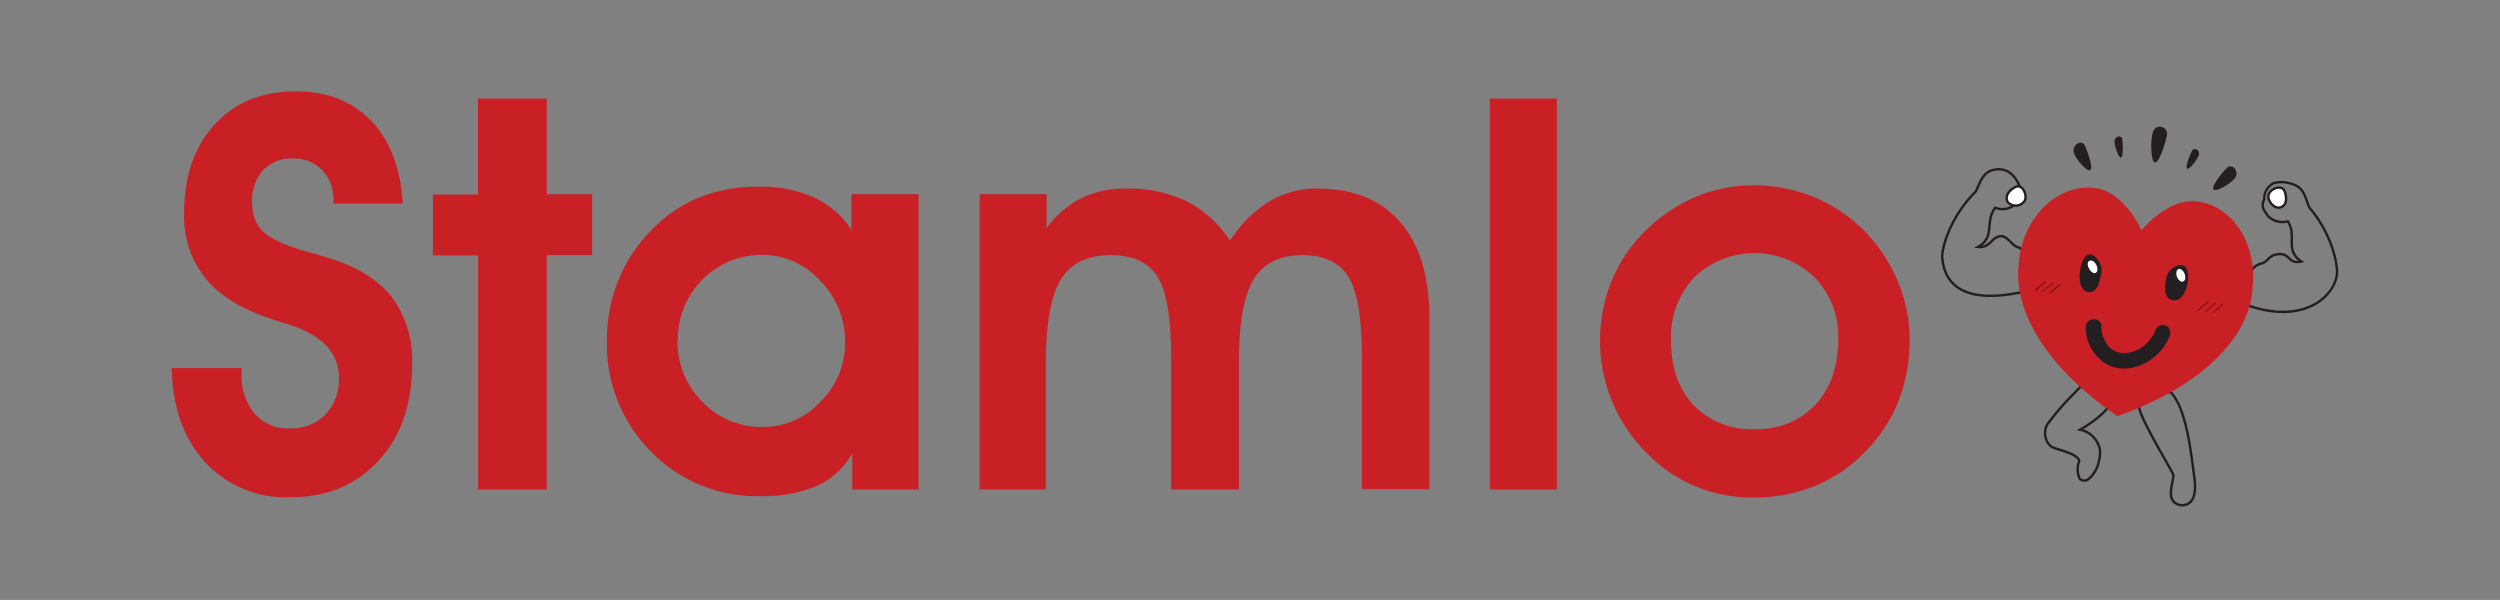 <svg xmlns="http://www.w3.org/2000/svg" viewBox="0 0 369.62 88.7"><rect x="0" y="0" width="369.62" height="88.7" fill="#808080" stroke="none"/><defs><style>.cls-1{fill:none;stroke:#231f20;stroke-miterlimit:10;stroke-width:0.36px;}.cls-2{fill:#fff;}.cls-3{fill:#c92026;}.cls-4{fill:#231f20;}.cls-5{fill:#820b0b;}</style></defs><g id="Layer_3" data-name="Layer 3"><path class="cls-1" d="M345.45,40.92c-.62,3.07-4.8,6.73-12.23,4.52l-.67-.21c-.63-.76-.36-3.06,0-4.42a4.06,4.06,0,0,1,.27-.76,2.56,2.56,0,0,1,1.63-1.12c.95-.3,1-1.31,2.53-1.36,1.72-.06,1.3,1.55,3.28,1.09-2.54-1.69-.61-3.71-2-5.94a3,3,0,0,1-3.05-.9c-.17-.47-1.1-1.06-.45-2.34a2.53,2.53,0,0,1,1.41-2.41,4.6,4.6,0,0,1,2.83.18c1.75.53,1.88,2.2,2.43,3.44C345.17,35.07,345.77,40,345.45,40.92Z"/><path class="cls-1" d="M323.3,74.57a1.73,1.73,0,0,1-1.65-.17c-1.39-.84-.21-3.5-.33-4.17-.09-.49-3.9-6.64-4.85-9.27a2.34,2.34,0,0,1-.2-1,6.42,6.42,0,0,1,4.62-2,5,5,0,0,1,.77,1c1.77,2.83,2.37,8.74,2.74,11.4C324.57,71.52,324.84,74,323.3,74.57Z"/><path class="cls-1" d="M299.73,43c-.61.15-1.2.27-1.76.37-8.42,1.52-10.49-2-10.79-5.1-.22-1,.84-5.88,4.91-9.93.65-1.19.94-2.87,2.7-3.24,1.54-.31,3,.3,3.92,2.69.51,1.36-.46,1.86-.66,2.32a2.84,2.84,0,0,1-3.06.6c-1.61,2.11.08,4.34-2.56,5.8,1.89.2,2-1.56,3.45-1.59.91,0,1.58,1.31,2.31,1.58a2,2,0,0,1,1.31,1.14C299.88,38.74,300.59,43.17,299.73,43Z"/><path class="cls-2" d="M298.15,27.58a1.77,1.77,0,0,0-.49.26,2.2,2.2,0,0,0-.9,1,1.23,1.23,0,0,0,.1,1.06,1.59,1.59,0,0,0,2.46-.17c.45-.77-.16-2.38-1.17-2.14"/><path class="cls-1" d="M298.15,27.58a1.77,1.77,0,0,0-.49.26,2.2,2.2,0,0,0-.9,1,1.23,1.23,0,0,0,.1,1.06,1.59,1.59,0,0,0,2.46-.17C299.77,29,299.16,27.34,298.15,27.58Z"/><path class="cls-1" d="M311.52,60.43a10.19,10.19,0,0,1-.86.88,17.57,17.57,0,0,1-3.13,2.22,3.69,3.69,0,0,1,2.77,2.37,2.09,2.09,0,0,1,.18.88c0,.16,0,.31,0,.45a8.07,8.07,0,0,1-.2,1.12,4.48,4.48,0,0,1-1.46,2.45,1,1,0,0,1-1.33,0,3.34,3.34,0,0,1-.08-2.63l0-.11c-.47-1.11-3.49-1.62-4.07-2a2.17,2.17,0,0,1-.72-.84,2.83,2.83,0,0,1,0-2.38,39.37,39.37,0,0,1,4.13-4.77A7,7,0,0,1,308,56.93c1.48-.68,4.15-.52,4.53,1.37C312.74,59.3,312.19,59.67,311.52,60.43Z"/><path class="cls-3" d="M333,42.78c.86-6.48-2.78-12.31-8.13-13h-.05c-3-.4-6.07,1.83-8.2,4.24-1.42-2.88-3.79-5.82-6.82-6.22h-.05c-5.34-.7-10.37,4-11.23,10.46,0,.16,0,.32,0,.48-.4,2.19-1.07,11.77,14.08,22.49l.44.31.5-.19c17.41-6.41,19.25-15.83,19.44-18.05,0-.16.05-.32.07-.48"/><path class="cls-2" d="M337.7,28.13a1.65,1.65,0,0,1,.19.54,2.23,2.23,0,0,1,0,1.33,1.15,1.15,0,0,1-.79.68c-.89.2-1.9-1-1.7-1.85s1.73-1.58,2.31-.7"/><path class="cls-1" d="M337.7,28.13a1.65,1.65,0,0,1,.19.54,2.23,2.23,0,0,1,0,1.33,1.15,1.15,0,0,1-.79.68c-.89.2-1.9-1-1.7-1.85S337.12,27.25,337.7,28.13Z"/><path class="cls-4" d="M310.61,40.73a2.65,2.65,0,0,0-1-2.88c-1.19-.85-1.93.78-2.12,2.51-.1.91,0,2.61,1.27,2.81s1.64-1.42,1.81-2.44"/><path class="cls-4" d="M320.22,41.53a2.46,2.46,0,0,1,1.86-2.3c1.45-.37,1.64,1.37,1.27,3-.19.88-.85,2.39-2.15,2.14s-1.15-1.85-1-2.85"/><path class="cls-2" d="M321.81,40.76c.13.52.52.92.86.89s.51-.47.37-1-.52-.92-.86-.89-.51.48-.37,1"/><path class="cls-2" d="M308.83,39.61c.2.51.63.85.95.76s.41-.57.21-1.08-.64-.85-1-.76-.41.57-.2,1.08"/><path class="cls-5" d="M300.91,43a.08.08,0,0,1-.06,0,.09.09,0,0,1,0-.12l1.49-1.27a.08.08,0,0,1,.11,0,.07.07,0,0,1,0,.11L301,43a.06.06,0,0,1,0,0"/><path class="cls-5" d="M302,43.19s0,0-.06,0a.09.09,0,0,1,0-.12l1.49-1.27a.08.08,0,0,1,.11,0,.08.08,0,0,1,0,.12L302,43.16a.05.05,0,0,1-.05,0"/><path class="cls-5" d="M303.05,43.37a.07.07,0,0,1-.06,0,.08.08,0,0,1,0-.12L304.48,42a.09.09,0,0,1,.11.13l-1.49,1.27-.05,0"/><path class="cls-5" d="M325,45.94a.08.08,0,0,1-.06-.14l1.49-1.27a.08.08,0,0,1,.1.12l-1.48,1.27-.05,0"/><path class="cls-5" d="M326.08,46.12a.06.06,0,0,1-.06,0,.08.08,0,0,1,0-.11l1.49-1.27a.08.08,0,0,1,.1.12l-1.48,1.27-.05,0"/><path class="cls-5" d="M327.17,46.3a.08.08,0,0,1-.05-.14l1.48-1.27a.08.08,0,1,1,.1.12l-1.48,1.27s0,0-.05,0"/><path class="cls-4" d="M308.37,48.3a6.35,6.35,0,0,0,3.18,5.6c2.52,1.3,5.57.31,7.49-1.6a7.17,7.17,0,0,0,1.83-2.89,1.14,1.14,0,0,0-2.19-.61,2.31,2.31,0,0,1-.1.28c.11-.3,0,.05-.05.11s-.22.4-.35.59a5.8,5.8,0,0,1-1,1.16,4.78,4.78,0,0,1-3.22,1.27,3.05,3.05,0,0,1-2.48-1.37,5.3,5.3,0,0,1-.4-.7l-.1-.2c.05.1,0,.09,0,0s-.09-.27-.13-.4a5.47,5.47,0,0,1-.16-.7c0,.29,0-.1,0-.16V48.3c.06-1.47-2.22-1.47-2.28,0"/><path class="cls-4" d="M330.52,26.19a1.12,1.12,0,0,0-.1-1.24.75.75,0,0,0-1.09-.2c-.62.54-2.44,2.79-2.08,3.26s2.84-1,3.27-1.82"/><path class="cls-4" d="M325.09,22.9a.69.69,0,0,0-.28-.77.47.47,0,0,0-.71.17c-.3.51-1.05,2.42-.74,2.63s1.59-1.43,1.73-2"/><path class="cls-4" d="M318.39,19.32a1,1,0,0,1,1.2-.54,1,1,0,0,1,.79,1.14c-.14,1-1.16,4.27-1.8,4.11s-.66-3.81-.19-4.71"/><path class="cls-4" d="M306.57,22.43a1.16,1.16,0,0,1,.52-1.15c.13-.1.77-.41,1.09.15s1.37,3.38.87,3.72-2.33-1.85-2.48-2.72"/><path class="cls-4" d="M312.63,20.84a.73.73,0,0,1,.53-.64.46.46,0,0,1,.61.38c.11.57.17,2.62-.19,2.71s-1-1.83-.95-2.45"/><path class="cls-3" d="M25.4,54.43l10.32,0v.83a8.64,8.64,0,0,0,1.9,5.86,6.38,6.38,0,0,0,5.08,2.2,7.18,7.18,0,0,0,5.4-2,7.64,7.64,0,0,0,2-5.54q0-5.6-8-8l-1.63-.51q-6.75-2.12-10-6a14.67,14.67,0,0,1-3.25-9.78q0-8.13,4.5-13.06t12-4.92q7,0,11.19,4.39T59.53,30.1H49.29v-.47a6.11,6.11,0,0,0-1.67-4.49,5.81,5.81,0,0,0-4.36-1.71,5.69,5.69,0,0,0-4.39,1.75,6.77,6.77,0,0,0-1.6,4.76,7,7,0,0,0,.33,2.25A5.24,5.24,0,0,0,38.66,34q1.62,1.78,7,3.29c1.59.43,2.8.79,3.65,1.08q6,2,8.79,5.79a15.6,15.6,0,0,1,2.84,9.64q0,8.94-5,14.35T42.78,73.52a16.11,16.11,0,0,1-12.5-5.24Q25.53,63,25.4,54.43Z"/><path class="cls-3" d="M70.68,72.37V37.76H64v-9h6.67V14.58H80.84V28.71h6.71v9H80.84V72.37Z"/><path class="cls-3" d="M126,72.37V67a11.19,11.19,0,0,1-5.13,4.8,20.14,20.14,0,0,1-8.48,1.55,21.74,21.74,0,0,1-16.17-6.61,22.46,22.46,0,0,1-6.49-16.41,23.47,23.47,0,0,1,1.63-8.73A21.94,21.94,0,0,1,96,34.35a21,21,0,0,1,7.22-5.1,23.11,23.11,0,0,1,8.93-1.65,19.38,19.38,0,0,1,8.2,1.59,13.12,13.12,0,0,1,5.54,4.8V28.71h9.92V72.37ZM100.17,50.18a12.58,12.58,0,0,0,3.67,9.23,12.13,12.13,0,0,0,9,3.71,11.46,11.46,0,0,0,8.45-3.73,12.07,12.07,0,0,0,3.65-8.73,12.76,12.76,0,0,0-3.67-9.15,11.54,11.54,0,0,0-8.59-3.83,12.43,12.43,0,0,0-12.46,12.5Z"/><path class="cls-3" d="M154.74,28.71v5a14.35,14.35,0,0,1,5.1-4.4,14.62,14.62,0,0,1,6.57-1.43,20.13,20.13,0,0,1,9,1.86,17,17,0,0,1,6.45,5.84,18.3,18.3,0,0,1,5.8-5.8,13.66,13.66,0,0,1,7.1-1.9q8,0,12.3,5t4.29,14.45v25h-10V53q0-8.9-2-12.08t-6.8-3.2q-5,0-7.2,3.59t-2.17,12.33V72.37H173.15V53q0-8.85-2-12.06c-1.34-2.15-3.67-3.22-7-3.22s-5.82,1.2-7.3,3.59-2.22,6.51-2.22,12.33V72.37h-9.8V28.71Z"/><path class="cls-3" d="M220.26,72.37V14.58h9.92V72.37Z"/><path class="cls-3" d="M236.57,50.34a22.91,22.91,0,0,1,1.69-8.75,22.07,22.07,0,0,1,4.9-7.36,23.43,23.43,0,0,1,7.42-5.06,21.53,21.53,0,0,1,8.57-1.77A23.67,23.67,0,0,1,267.86,29a23,23,0,0,1,7.33,4.7,23.44,23.44,0,0,1,5.27,7.6,21.92,21.92,0,0,1,1.87,8.83,24.56,24.56,0,0,1-1.63,9.13,22.25,22.25,0,0,1-4.88,7.46,21.82,21.82,0,0,1-7.42,5.1,23.42,23.42,0,0,1-9,1.73,21.57,21.57,0,0,1-16.35-7A23.7,23.7,0,0,1,238.2,59,23.2,23.2,0,0,1,236.57,50.34Zm10.48-.08q0,6.08,3.33,9.63a11.84,11.84,0,0,0,9.05,3.55,11.65,11.65,0,0,0,9-3.63q3.36-3.63,3.35-9.79A12.34,12.34,0,0,0,268.26,41a12.8,12.8,0,0,0-17.76,0A12.81,12.81,0,0,0,247.05,50.26Z"/></g></svg>